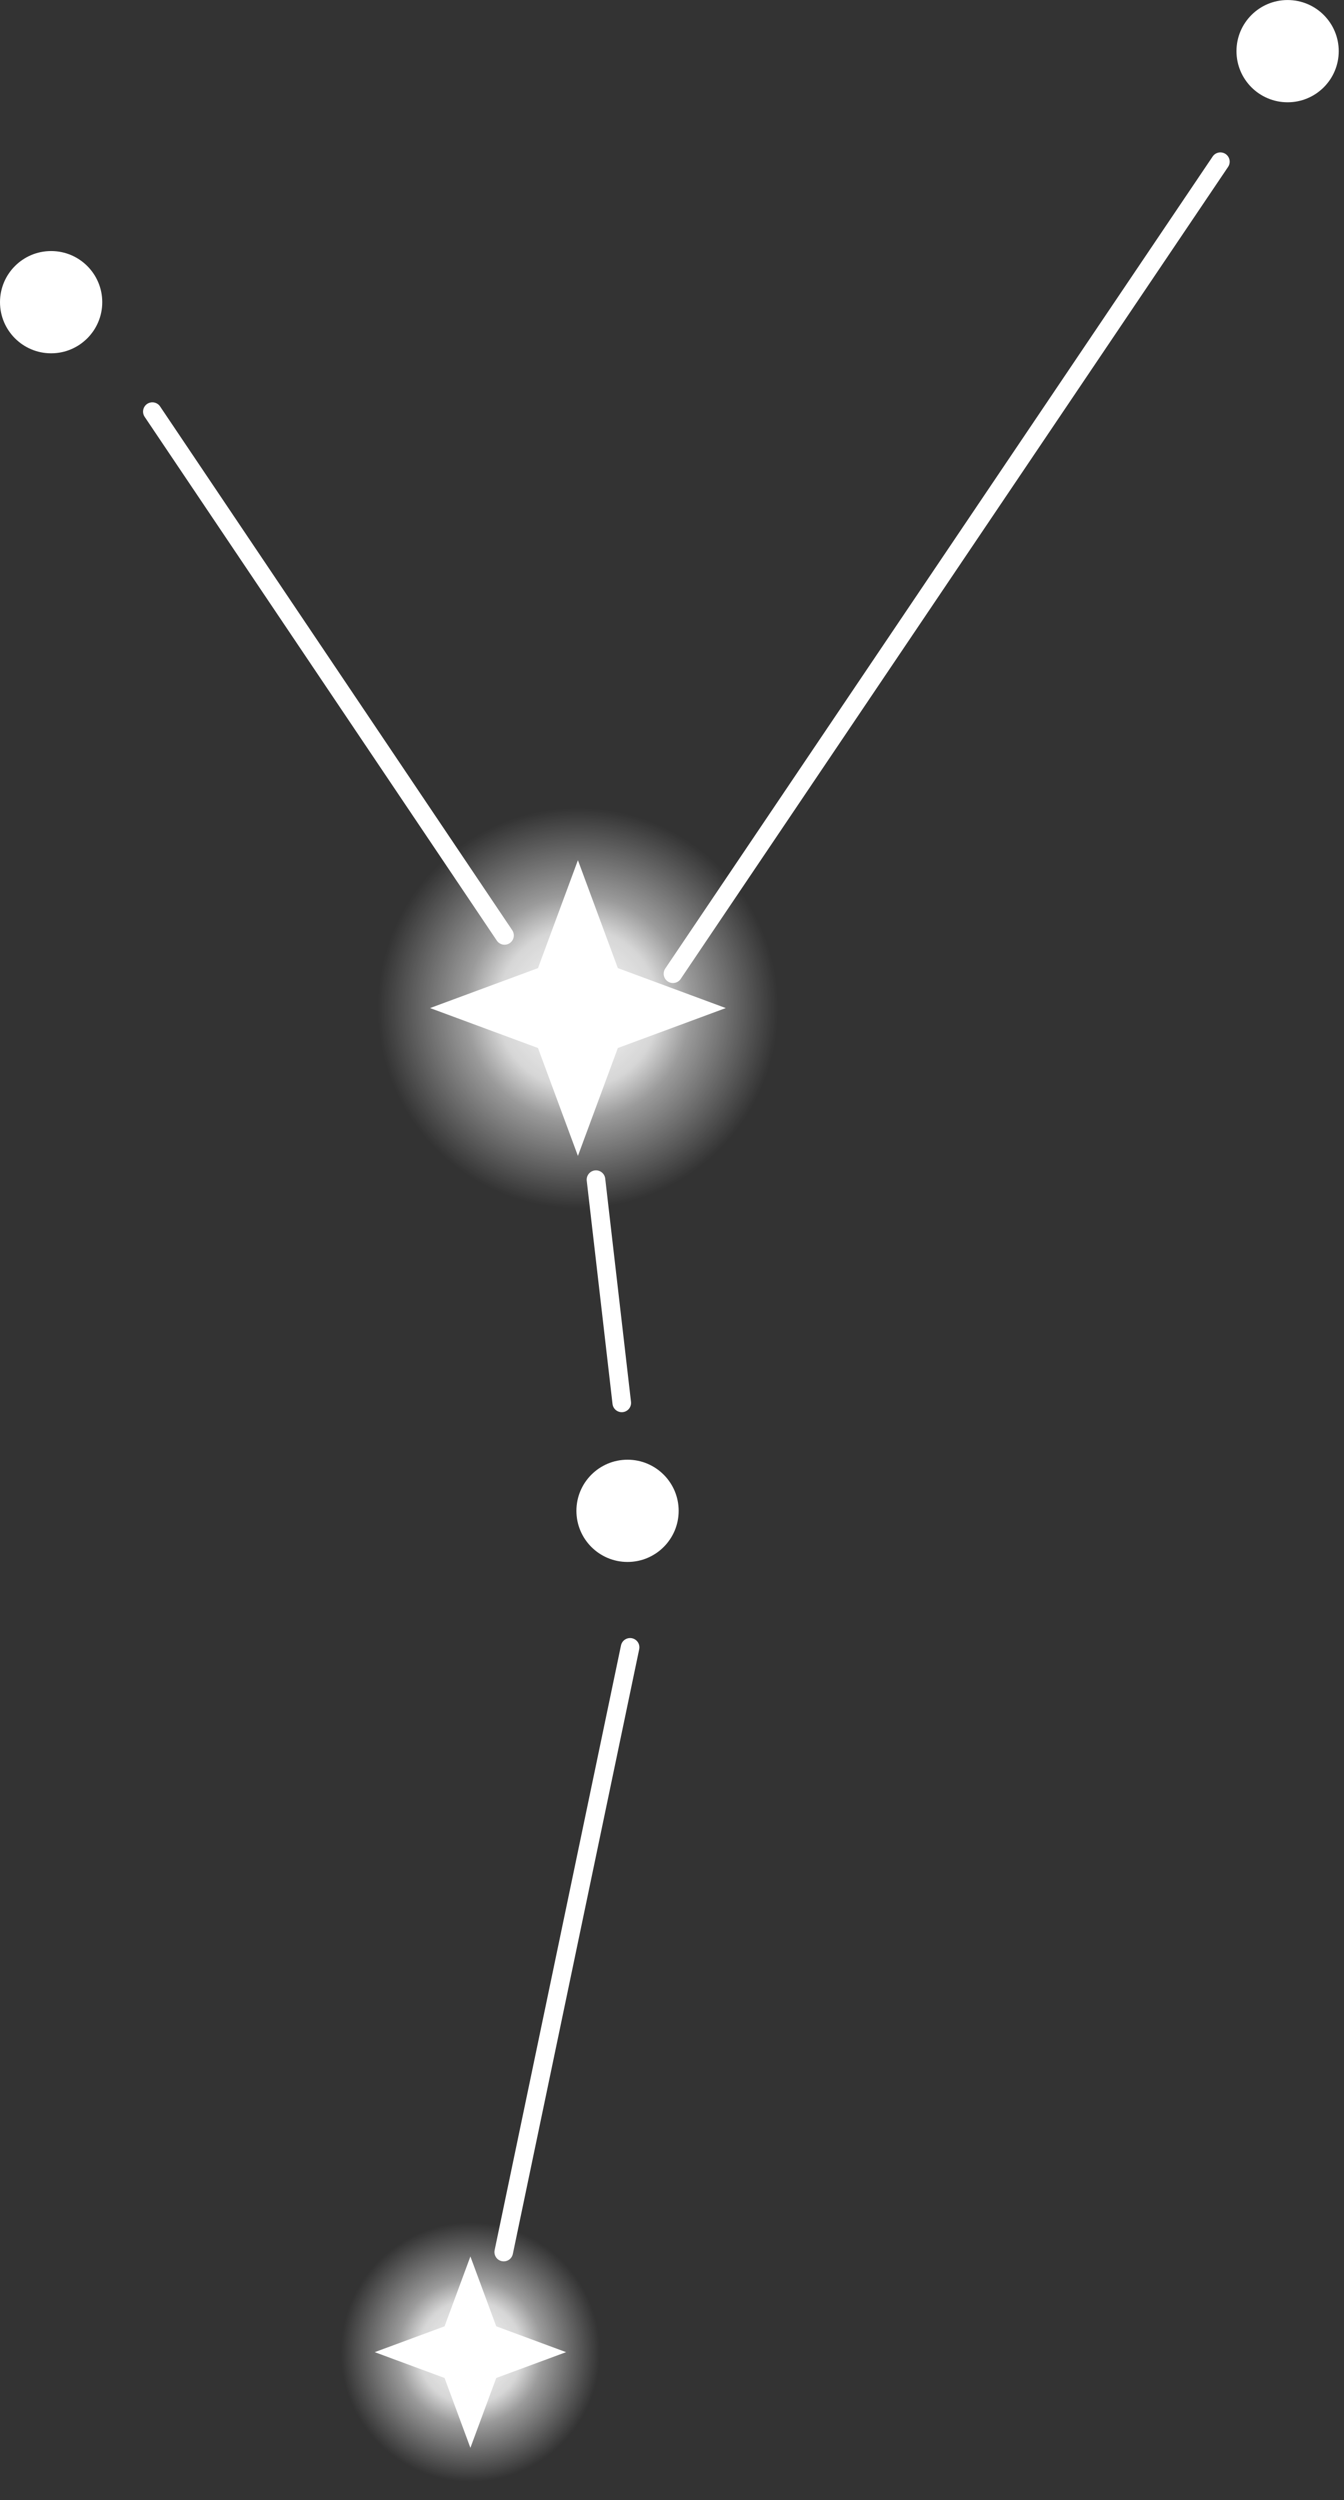 <svg width="50" height="93" viewBox="0 0 50 93" fill="none" xmlns="http://www.w3.org/2000/svg">
<rect x="0" y="0" width="50" height="93" fill="#333333" stroke="none"/>
<line x1="5.668" y1="15.312" x2="18.77" y2="34.798" stroke="white" stroke-width="0.692" stroke-linecap="round"/>
<line x1="22.172" y1="43.883" x2="23.131" y2="52.188" stroke="white" stroke-width="0.692" stroke-linecap="round"/>
<line x1="23.441" y1="61.281" x2="18.74" y2="83.777" stroke="white" stroke-width="0.692" stroke-linecap="round"/>
<line x1="45.401" y1="6.015" x2="25.036" y2="36.223" stroke="white" stroke-width="0.692" stroke-linecap="round"/>
<circle cx="1.902" cy="11.241" r="1.902" fill="white"/>
<circle cx="47.902" cy="1.903" r="1.902" fill="white"/>
<circle cx="23.346" cy="56.203" r="1.902" fill="white"/>
<path d="M21.5 32L22.985 36.014L27 37.5L22.985 38.986L21.5 43L20.015 38.986L16 37.5L20.015 36.014L21.5 32Z" fill="white"/>
<circle cx="21.5" cy="37.5" r="8.5" fill="url(#paint0_radial_26_464)"/>
<path d="M17.5 83.941L18.461 86.539L21.059 87.5L18.461 88.461L17.5 91.059L16.539 88.461L13.941 87.5L16.539 86.539L17.5 83.941Z" fill="white"/>
<circle cx="17.5" cy="87.5" r="5.5" fill="url(#paint1_radial_26_464)"/>
<defs>
<radialGradient id="paint0_radial_26_464" cx="0" cy="0" r="1" gradientUnits="userSpaceOnUse" gradientTransform="translate(21.5 37.5) rotate(90) scale(8.5)">
<stop stop-color="white"/>
<stop offset="0.35" stop-color="white" stop-opacity="0.8"/>
<stop offset="0.49" stop-color="white" stop-opacity="0.51"/>
<stop offset="0.875" stop-color="white" stop-opacity="0"/>
<stop offset="1" stop-color="white" stop-opacity="0"/>
</radialGradient>
<radialGradient id="paint1_radial_26_464" cx="0" cy="0" r="1" gradientUnits="userSpaceOnUse" gradientTransform="translate(17.5 87.5) rotate(90) scale(5.5)">
<stop stop-color="white"/>
<stop offset="0.35" stop-color="white" stop-opacity="0.8"/>
<stop offset="0.49" stop-color="white" stop-opacity="0.51"/>
<stop offset="0.875" stop-color="white" stop-opacity="0"/>
<stop offset="1" stop-color="white" stop-opacity="0"/>
</radialGradient>
</defs>
</svg>
